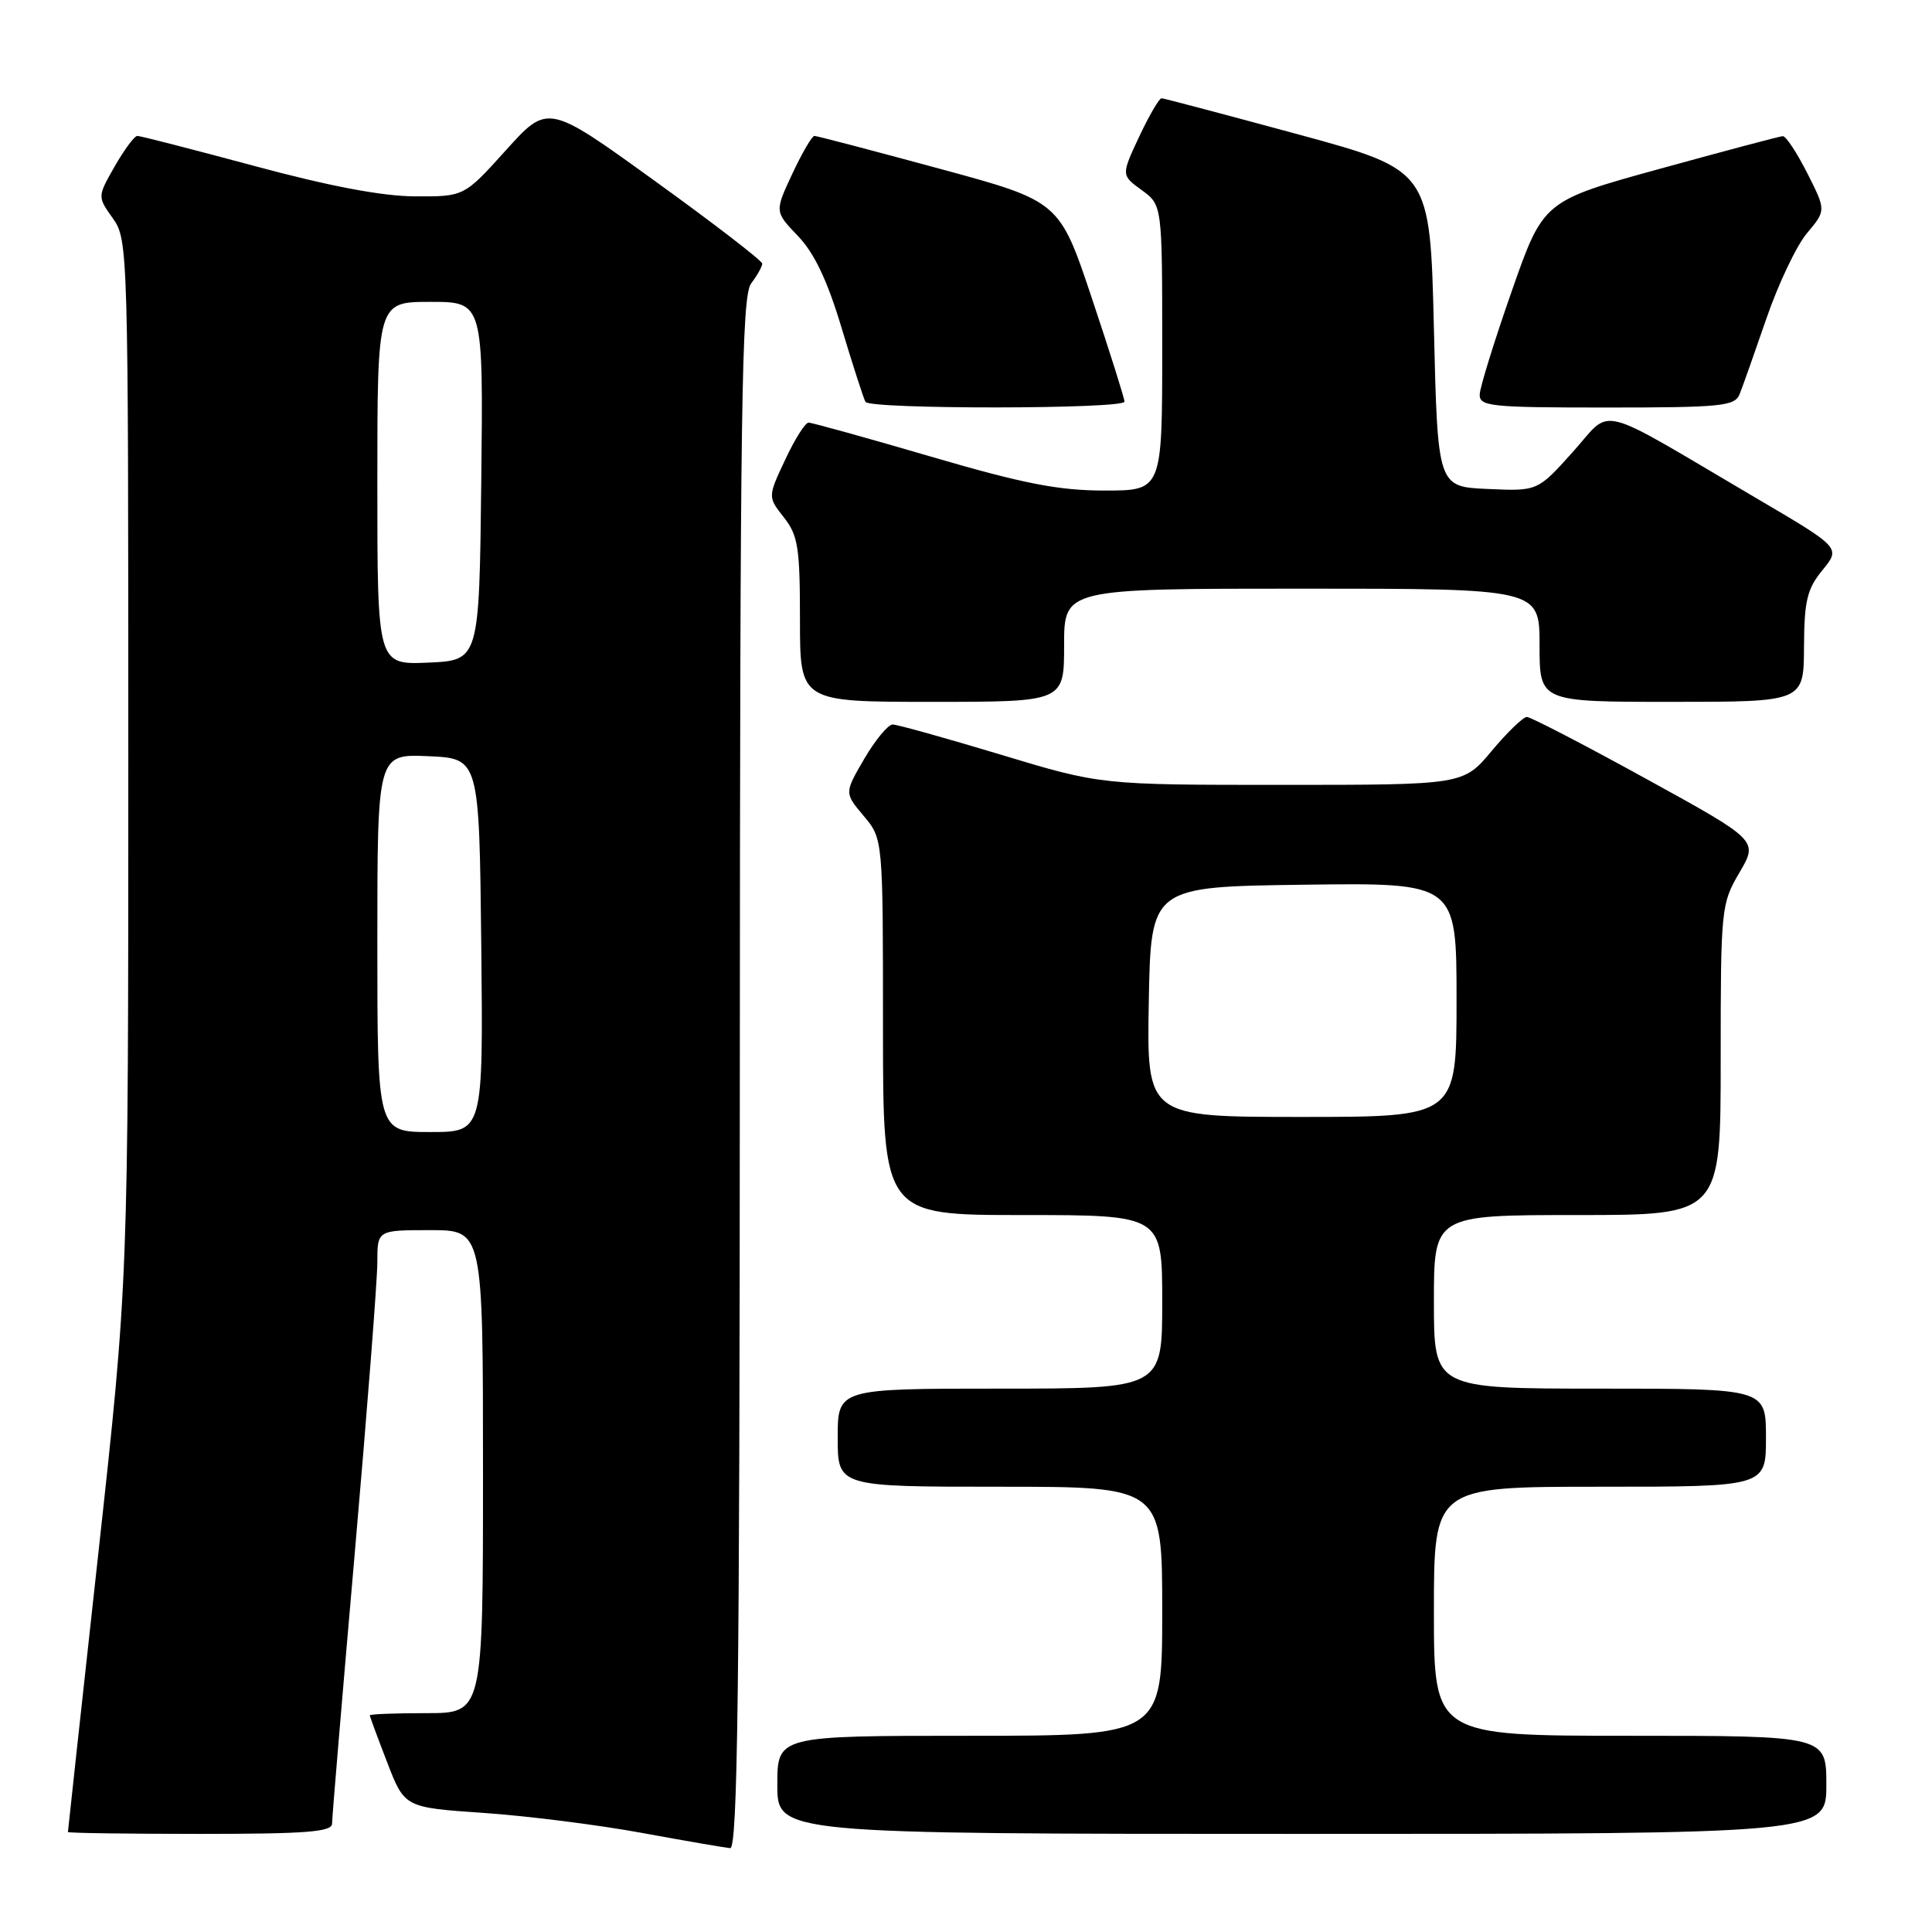 <?xml version="1.0" encoding="UTF-8" standalone="no"?>
<!DOCTYPE svg PUBLIC "-//W3C//DTD SVG 1.1//EN" "http://www.w3.org/Graphics/SVG/1.1/DTD/svg11.dtd" >
<svg xmlns="http://www.w3.org/2000/svg" xmlns:xlink="http://www.w3.org/1999/xlink" version="1.1" viewBox="0 0 256 256">
 <g >
 <path fill="currentColor"
d=" M 98.03 142.25 C 98.06 53.49 98.26 39.24 99.53 37.56 C 100.34 36.49 101.00 35.31 101.00 34.93 C 101.00 34.56 94.61 29.63 86.80 24.00 C 72.60 13.74 72.60 13.74 67.05 19.89 C 61.50 26.05 61.50 26.05 55.00 26.02 C 50.63 26.00 43.64 24.67 33.70 21.99 C 25.55 19.80 18.58 18.00 18.20 18.01 C 17.81 18.01 16.47 19.83 15.20 22.04 C 12.91 26.06 12.91 26.06 14.95 28.93 C 16.97 31.76 17.00 32.88 17.00 100.74 C 17.00 169.67 17.00 169.67 13.00 206.09 C 10.80 226.11 9.00 242.61 9.00 242.75 C 9.00 242.89 16.88 243.00 26.50 243.00 C 40.62 243.00 44.00 242.74 44.00 241.63 C 44.00 240.88 45.35 224.80 47.00 205.88 C 48.65 186.97 50.00 169.59 50.00 167.25 C 50.00 163.00 50.00 163.00 57.00 163.00 C 64.00 163.00 64.00 163.00 64.00 195.00 C 64.00 227.00 64.00 227.00 56.50 227.00 C 52.38 227.00 49.00 227.13 49.00 227.29 C 49.00 227.44 50.04 230.26 51.31 233.54 C 53.61 239.50 53.61 239.50 64.06 240.22 C 69.80 240.61 79.22 241.80 85.00 242.86 C 90.78 243.92 96.06 244.83 96.75 244.89 C 97.74 244.98 98.01 223.82 98.03 142.25 Z  M 242.00 236.50 C 242.00 230.00 242.00 230.00 216.00 230.00 C 190.00 230.00 190.00 230.00 190.00 213.50 C 190.00 197.00 190.00 197.00 212.00 197.00 C 234.00 197.00 234.00 197.00 234.00 190.50 C 234.00 184.00 234.00 184.00 212.00 184.00 C 190.00 184.00 190.00 184.00 190.00 172.50 C 190.00 161.00 190.00 161.00 209.00 161.00 C 228.00 161.00 228.00 161.00 228.00 140.43 C 228.00 120.32 228.06 119.76 230.49 115.61 C 232.98 111.37 232.98 111.37 218.09 103.18 C 209.91 98.68 202.81 95.00 202.32 95.00 C 201.83 95.00 199.73 97.02 197.66 99.50 C 193.90 104.00 193.90 104.00 169.88 104.00 C 145.86 104.00 145.86 104.00 132.62 100.00 C 125.33 97.80 118.88 96.00 118.28 96.00 C 117.68 96.00 115.99 98.04 114.53 100.53 C 111.88 105.07 111.88 105.07 114.44 108.11 C 117.00 111.15 117.00 111.15 117.00 136.08 C 117.00 161.00 117.00 161.00 135.50 161.00 C 154.00 161.00 154.00 161.00 154.00 172.50 C 154.00 184.00 154.00 184.00 132.50 184.00 C 111.00 184.00 111.00 184.00 111.00 190.50 C 111.00 197.00 111.00 197.00 132.50 197.00 C 154.00 197.00 154.00 197.00 154.00 213.50 C 154.00 230.00 154.00 230.00 128.50 230.00 C 103.00 230.00 103.00 230.00 103.00 236.50 C 103.00 243.00 103.00 243.00 172.50 243.00 C 242.00 243.00 242.00 243.00 242.00 236.50 Z  M 141.00 85.50 C 141.00 78.00 141.00 78.00 172.50 78.00 C 204.00 78.00 204.00 78.00 204.00 85.50 C 204.00 93.00 204.00 93.00 221.50 93.00 C 239.00 93.00 239.00 93.00 239.04 85.75 C 239.07 79.60 239.44 78.05 241.49 75.54 C 243.91 72.58 243.91 72.58 232.70 66.00 C 210.99 53.23 213.77 53.93 208.41 59.88 C 203.74 65.09 203.74 65.09 197.12 64.79 C 190.50 64.50 190.50 64.50 190.00 43.53 C 189.50 22.56 189.50 22.56 172.00 17.80 C 162.38 15.19 154.24 13.04 153.92 13.02 C 153.60 13.01 152.27 15.30 150.95 18.10 C 148.56 23.21 148.56 23.21 151.28 25.19 C 154.00 27.17 154.00 27.17 154.00 46.08 C 154.00 65.00 154.00 65.00 146.37 65.00 C 140.27 65.00 135.64 64.10 123.34 60.50 C 114.87 58.02 107.58 56.00 107.14 56.00 C 106.70 56.00 105.30 58.21 104.04 60.92 C 101.73 65.84 101.73 65.84 103.87 68.56 C 105.75 70.95 106.00 72.56 106.00 82.13 C 106.00 93.00 106.00 93.00 123.50 93.00 C 141.00 93.00 141.00 93.00 141.00 85.50 Z  M 149.00 53.22 C 149.00 52.79 147.06 46.64 144.69 39.55 C 140.38 26.66 140.38 26.66 124.44 22.34 C 115.67 19.96 108.24 18.01 107.92 18.01 C 107.60 18.00 106.28 20.26 104.99 23.02 C 102.64 28.04 102.64 28.04 105.73 31.27 C 107.91 33.54 109.63 37.16 111.53 43.50 C 113.02 48.45 114.44 52.84 114.68 53.25 C 115.26 54.25 149.00 54.22 149.00 53.22 Z  M 230.50 52.25 C 230.89 51.29 232.49 46.76 234.06 42.20 C 235.63 37.63 238.05 32.54 239.44 30.89 C 241.97 27.88 241.97 27.88 239.47 22.94 C 238.09 20.22 236.64 18.02 236.23 18.04 C 235.83 18.06 228.53 20.00 220.00 22.35 C 204.50 26.62 204.50 26.62 200.32 38.56 C 198.02 45.13 196.11 51.29 196.07 52.25 C 196.01 53.85 197.45 54.00 212.89 54.00 C 228.04 54.00 229.86 53.82 230.50 52.25 Z  M 50.00 124.95 C 50.00 99.91 50.00 99.91 56.75 100.20 C 63.50 100.50 63.50 100.50 63.77 125.25 C 64.03 150.00 64.03 150.00 57.02 150.00 C 50.00 150.00 50.00 150.00 50.00 124.95 Z  M 50.00 64.05 C 50.00 40.00 50.00 40.00 57.02 40.00 C 64.04 40.00 64.04 40.00 63.77 63.75 C 63.50 87.50 63.50 87.50 56.75 87.80 C 50.00 88.09 50.00 88.09 50.00 64.05 Z  M 152.22 132.75 C 152.50 117.50 152.50 117.50 172.75 117.23 C 193.00 116.96 193.00 116.96 193.00 132.48 C 193.00 148.00 193.00 148.00 172.47 148.00 C 151.95 148.00 151.95 148.00 152.22 132.75 Z "/>
</g>
</svg>